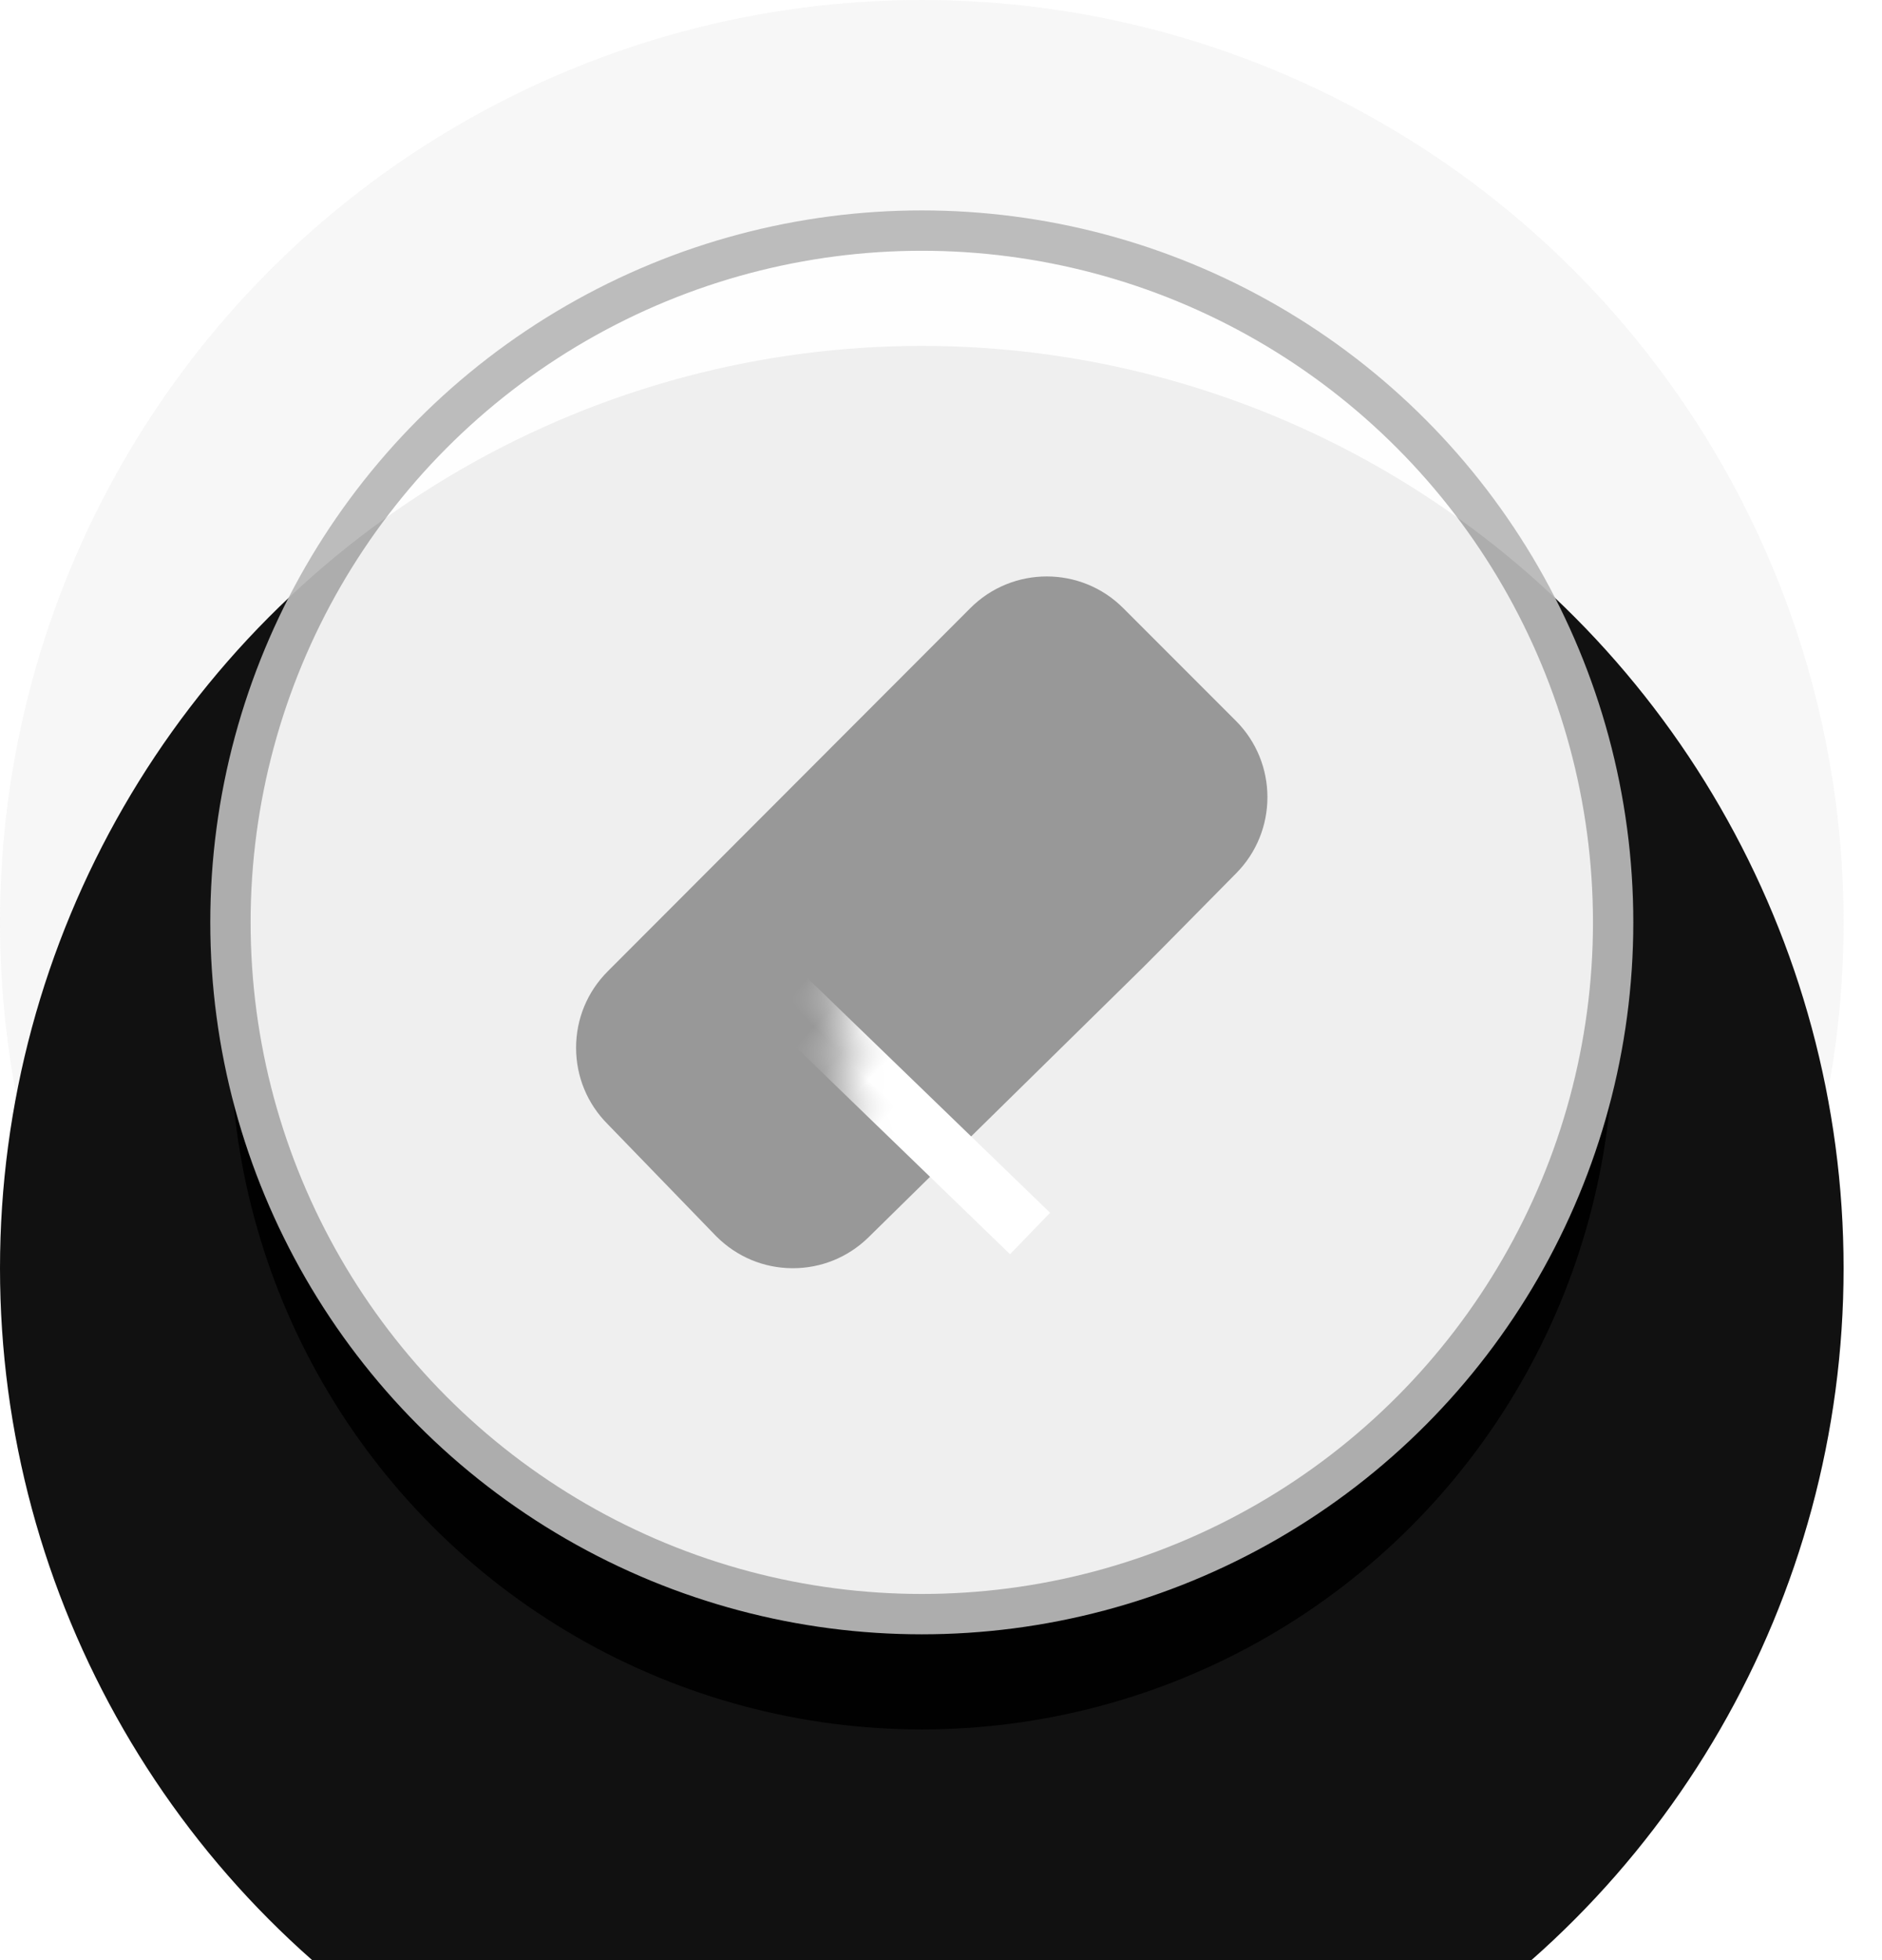 <svg height="51" viewBox="0 0 49 51" width="49" xmlns="http://www.w3.org/2000/svg" xmlns:xlink="http://www.w3.org/1999/xlink"><defs><circle id="a" cx="24" cy="24" r="24"/><filter id="b" height="135.4%" width="135.4%" x="-17.7%" y="-17.7%"><feGaussianBlur in="SourceAlpha" result="shadowBlurInner1" stdDeviation="4"/><feOffset dx="0" dy="9" in="shadowBlurInner1" result="shadowOffsetInner1"/><feComposite in="shadowOffsetInner1" in2="SourceAlpha" k2="-1" k3="1" operator="arithmetic" result="shadowInnerInner1"/><feColorMatrix in="shadowInnerInner1" type="matrix" values="0 0 0 0 0.626   0 0 0 0 0.626   0 0 0 0 0.626  0 0 0 0.1 0"/></filter><circle id="c" cx="24" cy="24" r="18"/><filter id="d" height="161.2%" width="161.2%" x="-30.6%" y="-22.3%"><feMorphology in="SourceAlpha" operator="dilate" radius="0.525" result="shadowSpreadOuter1"/><feOffset dx="0" dy="3" in="shadowSpreadOuter1" result="shadowOffsetOuter1"/><feGaussianBlur in="shadowOffsetOuter1" result="shadowBlurOuter1" stdDeviation="3"/><feComposite in="shadowBlurOuter1" in2="SourceAlpha" operator="out" result="shadowBlurOuter1"/><feColorMatrix in="shadowBlurOuter1" type="matrix" values="0 0 0 0 0   0 0 0 0 0   0 0 0 0 0  0 0 0 0.2 0"/></filter><path id="e" d="m17.177 3.756-2.934-2.934c-1.097-1.097-2.881-1.097-3.978 0l-9.442 9.452c-.531.531-.824 1.238-.824 1.989 0 .749.291 1.454.82 1.985l2.833 2.924c.535.532 1.232.822 1.973.827.007 0.0.013 0.0.019 0.0.734 0 1.428-.281 1.956-.792l7.166-7.04c.277-.272 2.136-2.16 2.41-2.435 1.097-1.097 1.097-2.881 0-3.978z"/><mask id="f" fill="#fff"><use fill="#fff" fill-rule="evenodd" xlink:href="#e"/></mask></defs><g fill="none" fill-rule="evenodd" transform="matrix(-1 0 0 1 48 0)"><g opacity=".933"><use fill="#f6f6f6" fill-rule="evenodd" xlink:href="#a"/><use fill="#000" filter="url(#b)" xlink:href="#a"/></g><g opacity=".933"><use fill="#000" filter="url(#d)" xlink:href="#c"/><use fill="#fff" fill-rule="evenodd" stroke="#b8b8b8" stroke-width="1.05" xlink:href="#c"/></g><g fill-rule="nonzero" transform="translate(15 15)"><use fill="#989898" transform="matrix(-1 0 0 1 18 0)" xlink:href="#e"/><path d="m4.705 12.704h10.5v1.5h-10.5z" fill="#fff" mask="url(#f)" transform="matrix(.719 -.695 .695 .719 -6.552 10.692)"/></g></g></svg>